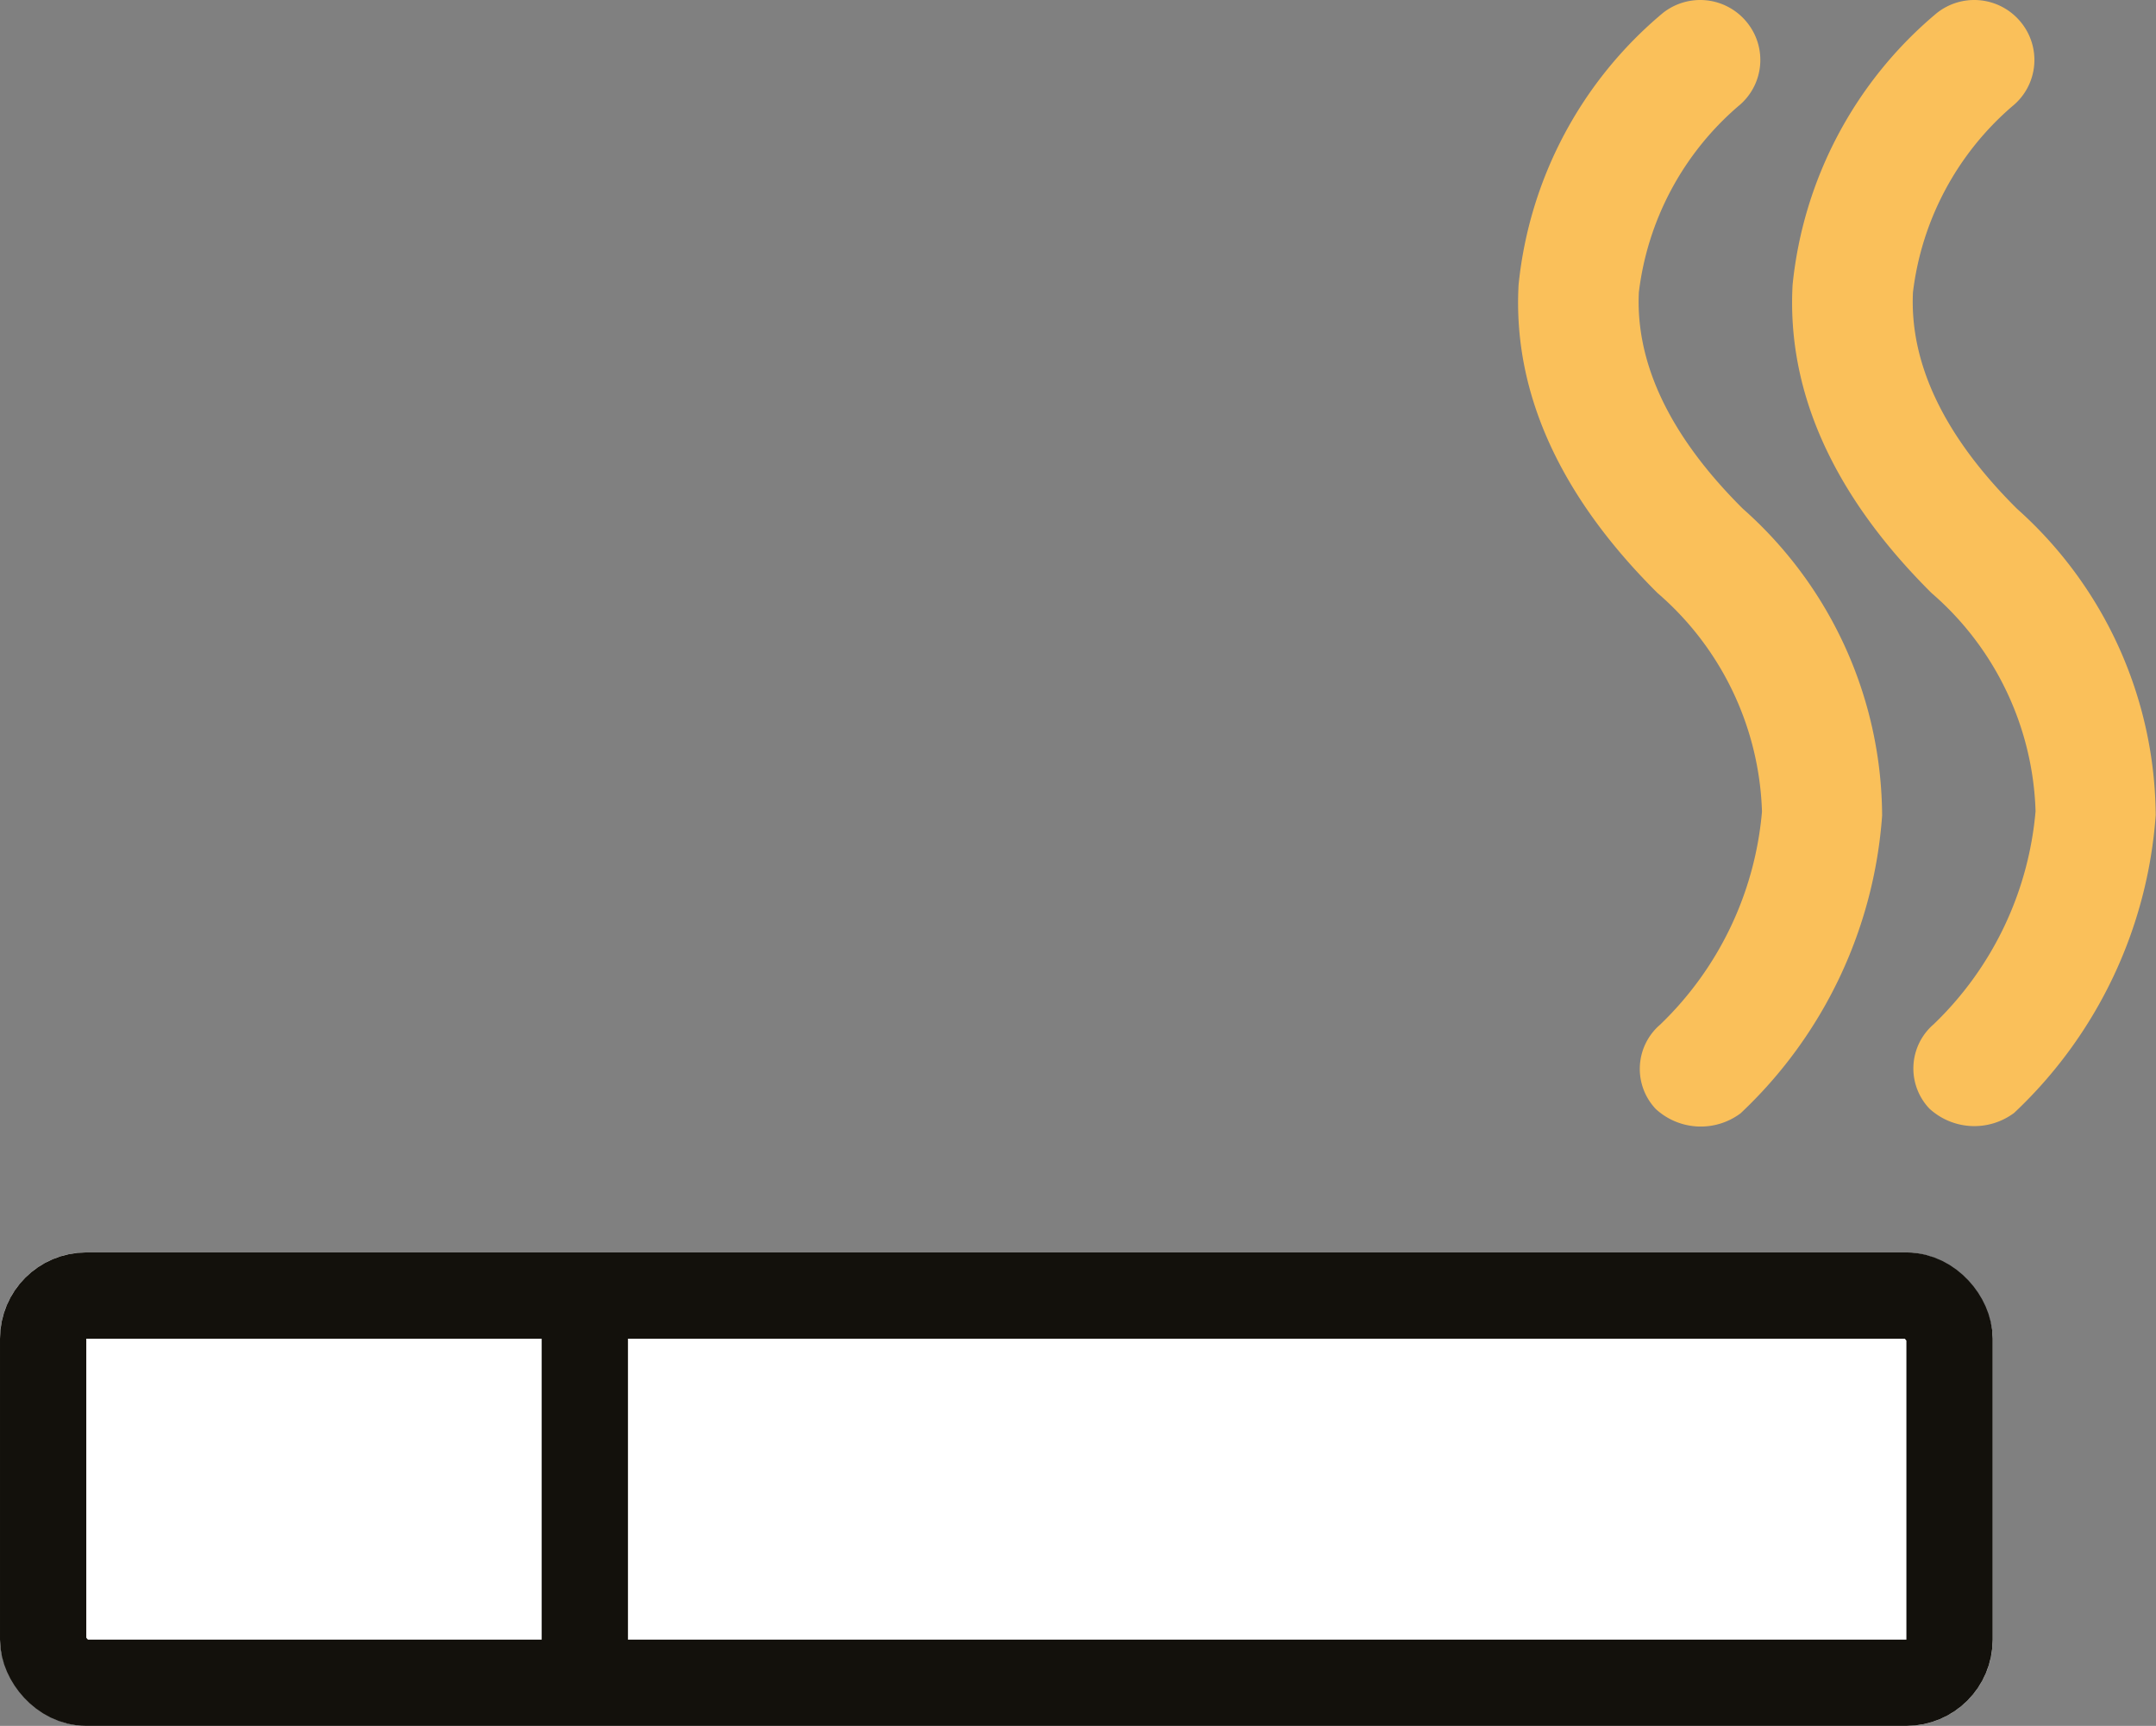 <svg xmlns="http://www.w3.org/2000/svg" viewBox="923 5159.906 49.979 40">
  <rect x="923" y="5159.906" width="49.979" height="40" fill="#808080" stroke="none"/>
  <defs>
    <style>
      .cls-1 {
        fill: #fff;
      }

      .cls-1, .cls-3 {
        stroke: #13110c;
        stroke-width: 2px;
      }

      .cls-2 {
        fill: #fac05a;
      }

      .cls-3, .cls-5 {
        fill: none;
      }

      .cls-4 {
        stroke: none;
      }
    </style>
  </defs>
  <g id="Icon-smoke" transform="translate(922.791 5109.197)">
    <g id="Rectangle_36" data-name="Rectangle 36" class="cls-1" transform="translate(0.209 79.736)">
      <rect class="cls-4" width="46.193" height="10.974" rx="2"/>
      <rect class="cls-5" x="1" y="1" width="44.193" height="8.974" rx="1"/>
    </g>
    <path id="Path_54" data-name="Path 54" class="cls-2" d="M363.491,62.5c-1.68-1.669-2.49-3.357-2.411-5.016a6.755,6.755,0,0,1,2.3-4.31,1.379,1.379,0,0,0,.208-1.944,1.393,1.393,0,0,0-1.956-.216,9.443,9.443,0,0,0-3.34,6.293c-.138,2.484.949,4.889,3.221,7.147a6.971,6.971,0,0,1,2.421,5.066,7.77,7.77,0,0,1-2.362,4.938,1.351,1.351,0,0,0-.1,1.954,1.541,1.541,0,0,0,1.966.1,10.494,10.494,0,0,0,3.281-6.9A9.553,9.553,0,0,0,363.491,62.5Z" transform="translate(-322.88 0)"/>
    <path id="Path_53" data-name="Path 53" class="cls-2" d="M427.791,62.5c-1.68-1.669-2.49-3.357-2.411-5.016a6.754,6.754,0,0,1,2.3-4.31,1.379,1.379,0,0,0,.207-1.944,1.394,1.394,0,0,0-1.957-.216,9.443,9.443,0,0,0-3.34,6.293c-.138,2.484.949,4.889,3.221,7.147a6.958,6.958,0,0,1,2.411,5.056,7.77,7.77,0,0,1-2.362,4.938,1.351,1.351,0,0,0-.1,1.954,1.541,1.541,0,0,0,1.966.1,10.494,10.494,0,0,0,3.281-6.9A9.6,9.6,0,0,0,427.791,62.5Z" transform="translate(-380.826 0)"/>
    <line id="Line_9" data-name="Line 9" class="cls-3" y2="7.981" transform="translate(13.766 81.232)"/>
  </g>
</svg>
